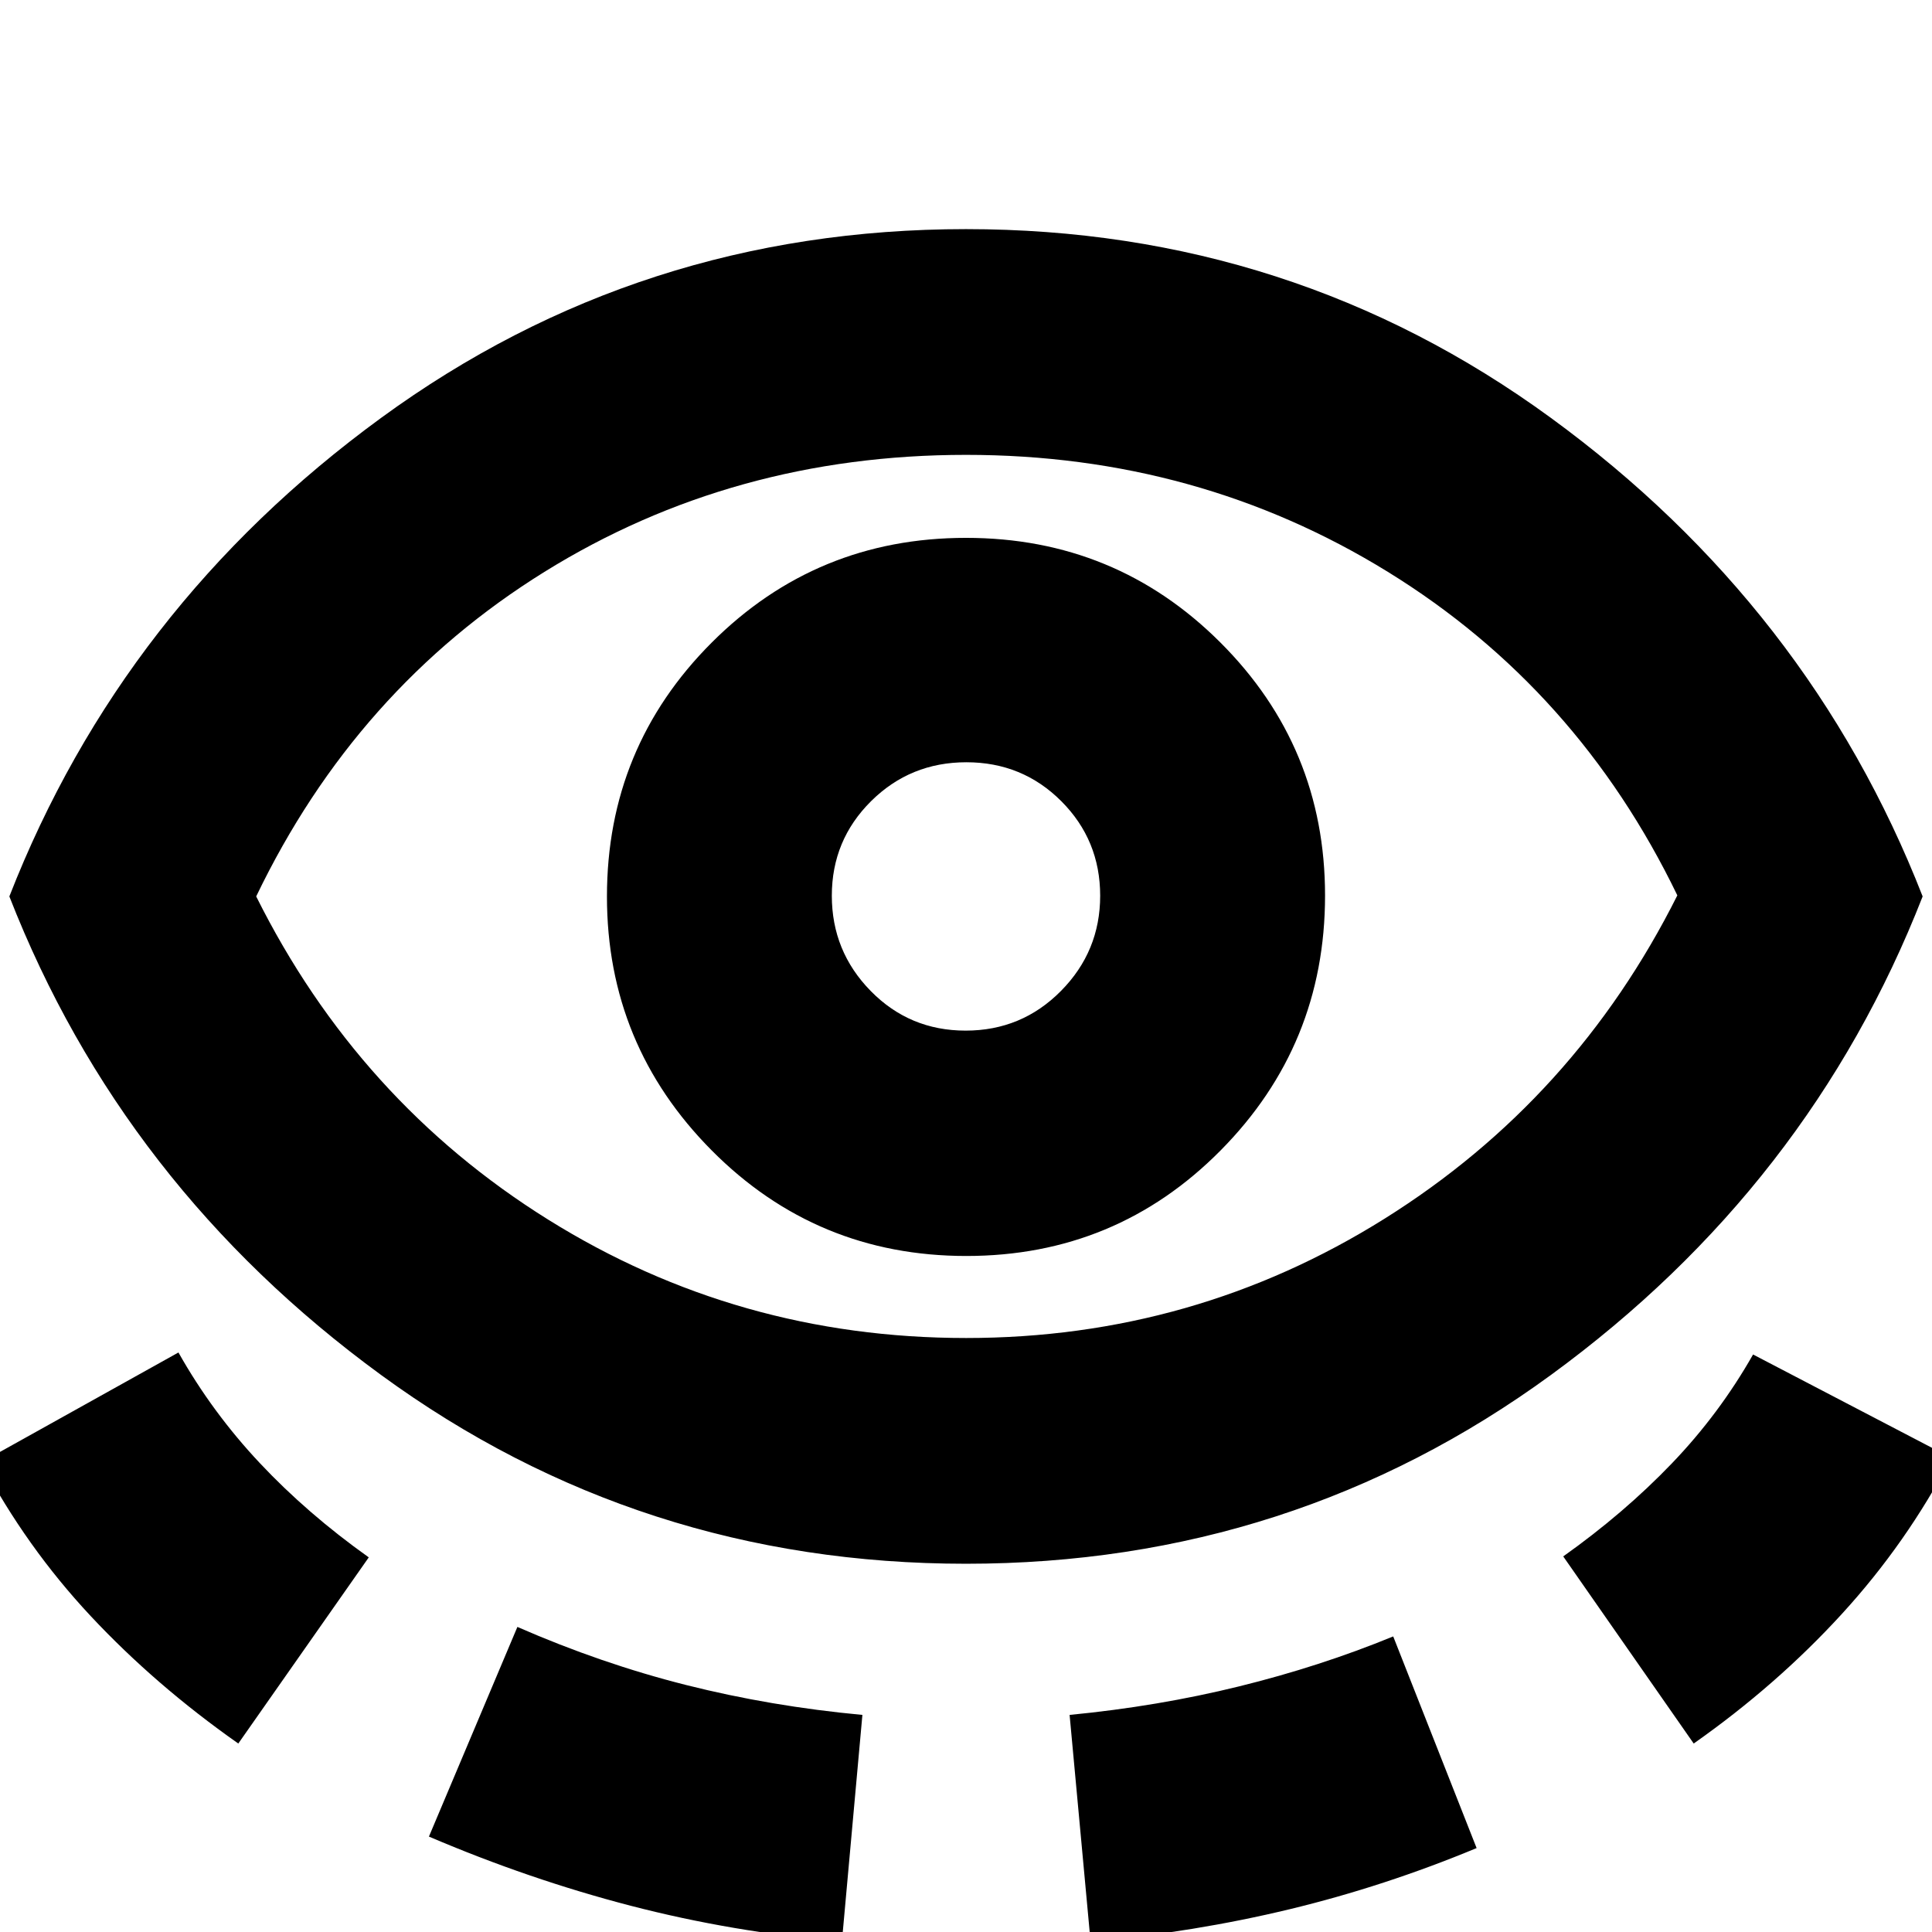 <svg xmlns="http://www.w3.org/2000/svg" height="24" viewBox="0 -960 960 960" width="24"><path d="M480-182.98q-162.2 0-290.65-93.81Q60.89-370.61 4.65-514.57q56.24-143.95 184.7-237.77Q317.8-846.15 480-846.15t290.65 93.81q128.46 93.82 184.7 237.77-56.24 143.96-184.7 237.78Q642.2-182.98 480-182.98ZM118.41-93.65q-41.24-29-73.36-63.36T-9.3-233.37l97.97-54.59q16.76 29.76 40.4 54.92 23.63 25.16 54.17 46.89l-64.83 92.5ZM480-295.15q113.33 0 208.01-59.31 94.69-59.3 145.45-160.63-49.57-102.61-143.84-160.75-94.27-58.14-209.61-58.14-115.81 0-209.48 58.14-93.66 58.14-143.23 161.27 50.74 101.74 145.06 160.58 94.31 58.84 207.64 58.84ZM213.13-47.41l43.96-104.18q41.71 18.24 83.83 28.86 42.12 10.62 87.6 14.86L418.33 4.83Q363.85.07 313.35-13.05q-50.5-13.12-100.22-34.36Zm267.03-288.5q74.41 0 126.33-52.43 51.92-52.42 51.92-126.68 0-73.79-52.03-125.75-52.04-51.97-126.37-51.97-74.34 0-126.38 52.05-52.04 52.05-52.04 126.17 0 73.76 52.08 126.18 52.08 52.43 126.49 52.43Zm-.34-111.98q-27.85 0-47.17-19.7t-19.32-47.33q0-27.63 19.5-46.98 19.49-19.34 47.35-19.34 27.85 0 47.17 19.34 19.32 19.35 19.32 46.98 0 27.63-19.5 47.33-19.49 19.7-47.35 19.7ZM541.91 4.83l-10.43-112.7q43.87-4.24 84.19-14.17t76.61-24.83L733.72-41.7q-45.72 19-92.88 30.38Q593.67.07 541.91 4.83Zm299.68-98.48-64.83-92.98q30.28-21.52 53.92-46.16 23.65-24.64 40.41-54.17l98.45 51.35q-22 42.24-54.36 77.6-32.35 35.36-73.59 64.36ZM480.76-514.57Z"/></svg>